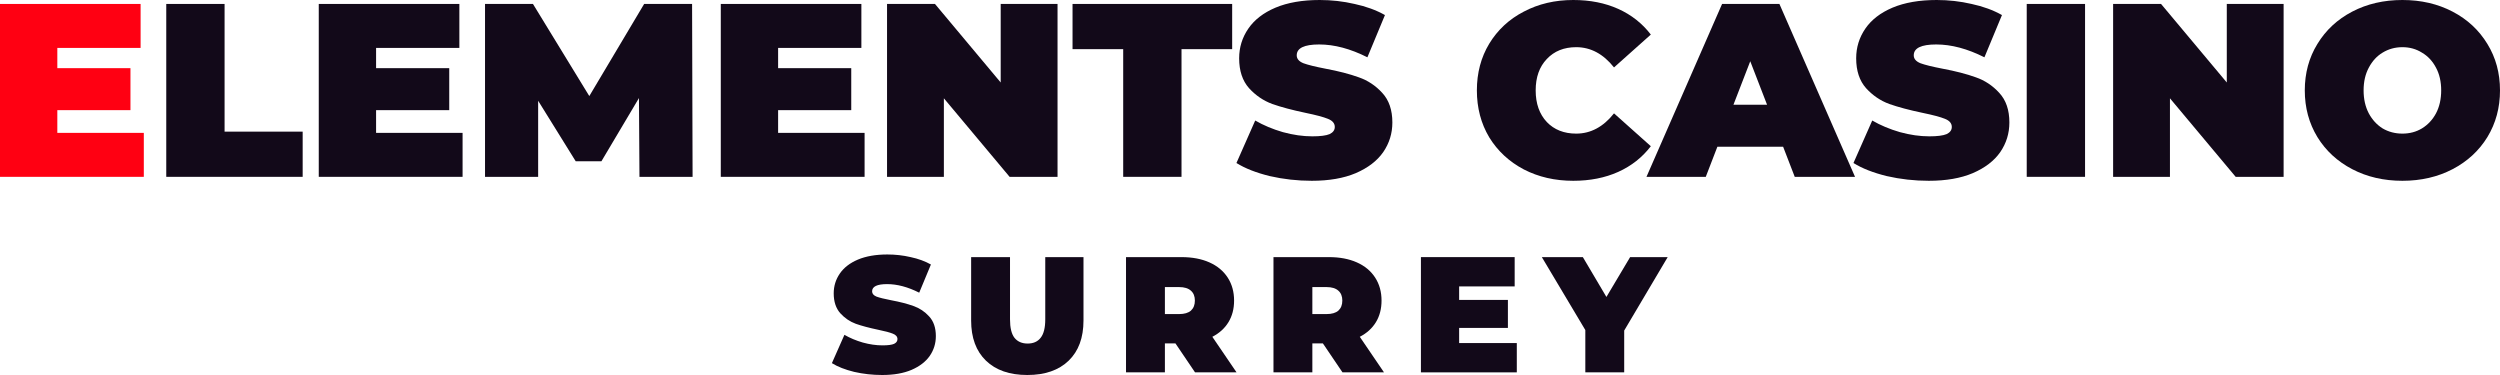 <svg width="200" height="30" viewBox="0 0 200 30" fill="none" xmlns="http://www.w3.org/2000/svg">
<path d="M11.505 10.63V14.147H0V0.316H11.248V3.833H4.586V5.453H10.437V8.812H4.586V10.63H11.505Z" fill="#FF0012"/>
<path d="M13.301 0.316H17.966V10.531H24.213V14.147H13.301V0.316Z" fill="#120919"/>
<path d="M37.006 10.63V14.147H25.501V0.316H36.749V3.833H30.087V5.453H35.939V8.812H30.087V10.63H37.006Z" fill="#120919"/>
<path d="M51.157 14.147L51.117 7.844L48.113 12.902H46.057L43.052 8.061V14.147H38.802V0.316H42.637L47.144 7.686L51.532 0.316H55.367L55.407 14.147H51.157Z" fill="#120919"/>
<path d="M69.167 10.63V14.147H57.663V0.316H68.91V3.833H62.249V5.453H68.1V8.812H62.249V10.63H69.167Z" fill="#120919"/>
<path d="M84.603 0.316V14.147H80.768L75.51 7.864V14.147H70.963V0.316H74.798L80.056 6.599V0.316H84.603Z" fill="#120919"/>
<path d="M89.856 3.932H85.803V0.316H98.573V3.932H94.521V14.147H89.856V3.932Z" fill="#120919"/>
<path d="M104.944 14.463C103.798 14.463 102.678 14.338 101.584 14.088C100.503 13.824 99.614 13.475 98.915 13.041L100.417 9.642C101.076 10.024 101.814 10.334 102.631 10.571C103.449 10.795 104.233 10.907 104.984 10.907C105.63 10.907 106.091 10.847 106.368 10.729C106.644 10.597 106.783 10.406 106.783 10.156C106.783 9.866 106.598 9.649 106.229 9.504C105.873 9.359 105.28 9.201 104.45 9.03C103.383 8.806 102.493 8.569 101.781 8.318C101.07 8.055 100.45 7.633 99.923 7.054C99.396 6.461 99.132 5.664 99.132 4.663C99.132 3.794 99.376 3.003 99.864 2.292C100.352 1.581 101.076 1.021 102.038 0.613C103.014 0.204 104.193 0 105.577 0C106.526 0 107.455 0.105 108.364 0.316C109.287 0.514 110.097 0.81 110.796 1.205L109.392 4.584C108.035 3.899 106.75 3.557 105.537 3.557C104.338 3.557 103.738 3.846 103.738 4.426C103.738 4.703 103.916 4.913 104.272 5.058C104.628 5.19 105.214 5.335 106.031 5.493C107.086 5.69 107.975 5.921 108.7 6.184C109.425 6.435 110.051 6.85 110.578 7.429C111.118 8.009 111.389 8.799 111.389 9.8C111.389 10.67 111.145 11.46 110.657 12.171C110.17 12.869 109.438 13.429 108.463 13.851C107.501 14.259 106.328 14.463 104.944 14.463Z" fill="#120919"/>
<path d="M125.859 14.463C124.396 14.463 123.079 14.16 121.906 13.554C120.733 12.935 119.81 12.079 119.138 10.986C118.479 9.879 118.15 8.628 118.15 7.232C118.15 5.835 118.479 4.591 119.138 3.497C119.81 2.391 120.733 1.535 121.906 0.929C123.079 0.31 124.396 0 125.859 0C127.203 0 128.403 0.237 129.457 0.711C130.511 1.186 131.381 1.87 132.066 2.766L129.121 5.394C128.264 4.314 127.256 3.774 126.096 3.774C125.121 3.774 124.337 4.09 123.744 4.722C123.151 5.341 122.854 6.178 122.854 7.232C122.854 8.285 123.151 9.128 123.744 9.761C124.337 10.38 125.121 10.689 126.096 10.689C127.256 10.689 128.264 10.149 129.121 9.069L132.066 11.697C131.381 12.593 130.511 13.278 129.457 13.752C128.403 14.226 127.203 14.463 125.859 14.463Z" fill="#120919"/>
<path d="M142.649 11.737H137.391L136.462 14.147H131.718L137.767 0.316H142.353L148.402 14.147H143.579L142.649 11.737ZM141.365 8.378L140.02 4.9L138.676 8.378H141.365Z" fill="#120919"/>
<path d="M154.306 14.463C153.159 14.463 152.039 14.338 150.945 14.088C149.865 13.824 148.975 13.475 148.277 13.041L149.779 9.642C150.438 10.024 151.176 10.334 151.993 10.571C152.81 10.795 153.594 10.907 154.345 10.907C154.991 10.907 155.452 10.847 155.729 10.729C156.006 10.597 156.144 10.406 156.144 10.156C156.144 9.866 155.96 9.649 155.591 9.504C155.235 9.359 154.642 9.201 153.812 9.03C152.744 8.806 151.855 8.569 151.143 8.318C150.431 8.055 149.812 7.633 149.285 7.054C148.758 6.461 148.494 5.664 148.494 4.663C148.494 3.794 148.738 3.003 149.225 2.292C149.713 1.581 150.438 1.021 151.4 0.613C152.375 0.204 153.555 0 154.938 0C155.887 0 156.816 0.105 157.726 0.316C158.648 0.514 159.459 0.81 160.157 1.205L158.754 4.584C157.396 3.899 156.111 3.557 154.899 3.557C153.7 3.557 153.1 3.846 153.1 4.426C153.1 4.703 153.278 4.913 153.634 5.058C153.99 5.19 154.576 5.335 155.393 5.493C156.447 5.69 157.337 5.921 158.062 6.184C158.787 6.435 159.413 6.85 159.94 7.429C160.48 8.009 160.75 8.799 160.75 9.8C160.75 10.67 160.506 11.46 160.019 12.171C159.531 12.869 158.8 13.429 157.824 13.851C156.862 14.259 155.69 14.463 154.306 14.463Z" fill="#120919"/>
<path d="M162.138 0.316H166.804V14.147H162.138V0.316Z" fill="#120919"/>
<path d="M182.689 0.316V14.147H178.854L173.596 7.864V14.147H169.049V0.316H172.884L178.143 6.599V0.316H182.689Z" fill="#120919"/>
<path d="M192.192 14.463C190.703 14.463 189.365 14.154 188.179 13.535C186.993 12.915 186.064 12.059 185.392 10.966C184.719 9.86 184.383 8.615 184.383 7.232C184.383 5.849 184.719 4.61 185.392 3.517C186.064 2.411 186.993 1.548 188.179 0.929C189.365 0.31 190.703 0 192.192 0C193.681 0 195.019 0.31 196.205 0.929C197.391 1.548 198.32 2.411 198.992 3.517C199.664 4.61 200 5.849 200 7.232C200 8.615 199.664 9.86 198.992 10.966C198.32 12.059 197.391 12.915 196.205 13.535C195.019 14.154 193.681 14.463 192.192 14.463ZM192.192 10.689C192.772 10.689 193.292 10.551 193.753 10.274C194.228 9.985 194.603 9.583 194.88 9.069C195.157 8.542 195.295 7.93 195.295 7.232C195.295 6.533 195.157 5.928 194.88 5.414C194.603 4.887 194.228 4.485 193.753 4.209C193.292 3.919 192.772 3.774 192.192 3.774C191.612 3.774 191.085 3.919 190.61 4.209C190.149 4.485 189.78 4.887 189.503 5.414C189.227 5.928 189.088 6.533 189.088 7.232C189.088 7.93 189.227 8.542 189.503 9.069C189.78 9.583 190.149 9.985 190.61 10.274C191.085 10.551 191.612 10.689 192.192 10.689Z" fill="#120919"/>
<path d="M70.572 30C69.807 30 69.061 29.917 68.331 29.75C67.611 29.574 67.018 29.341 66.552 29.052L67.554 26.786C67.993 27.041 68.485 27.247 69.03 27.405C69.575 27.554 70.097 27.629 70.598 27.629C71.029 27.629 71.336 27.59 71.521 27.51C71.705 27.423 71.797 27.295 71.797 27.128C71.797 26.935 71.674 26.79 71.428 26.694C71.191 26.597 70.796 26.492 70.242 26.378C69.531 26.228 68.938 26.07 68.463 25.903C67.989 25.728 67.576 25.447 67.224 25.06C66.873 24.665 66.697 24.134 66.697 23.466C66.697 22.887 66.86 22.36 67.185 21.886C67.51 21.412 67.993 21.038 68.635 20.766C69.285 20.494 70.071 20.358 70.993 20.358C71.626 20.358 72.246 20.428 72.852 20.569C73.467 20.7 74.007 20.898 74.473 21.161L73.537 23.414C72.632 22.957 71.775 22.729 70.967 22.729C70.168 22.729 69.768 22.922 69.768 23.308C69.768 23.493 69.886 23.633 70.124 23.73C70.361 23.818 70.752 23.914 71.297 24.02C71.999 24.151 72.593 24.305 73.076 24.481C73.559 24.648 73.976 24.924 74.328 25.311C74.688 25.697 74.868 26.224 74.868 26.891C74.868 27.471 74.706 27.998 74.38 28.472C74.055 28.937 73.568 29.311 72.918 29.592C72.276 29.864 71.494 30 70.572 30Z" fill="#120919"/>
<path d="M82.185 30C80.771 30 79.668 29.618 78.877 28.854C78.087 28.09 77.691 27.019 77.691 25.64V20.569H80.801V25.548C80.801 26.224 80.92 26.716 81.157 27.023C81.403 27.33 81.755 27.484 82.211 27.484C82.668 27.484 83.015 27.33 83.252 27.023C83.499 26.716 83.621 26.224 83.621 25.548V20.569H86.679V25.64C86.679 27.019 86.284 28.09 85.493 28.854C84.702 29.618 83.6 30 82.185 30Z" fill="#120919"/>
<path d="M94.035 27.471H93.192V29.789H90.081V20.569H94.522C95.375 20.569 96.117 20.709 96.75 20.99C97.382 21.271 97.87 21.675 98.213 22.202C98.555 22.729 98.727 23.344 98.727 24.046C98.727 24.705 98.577 25.28 98.278 25.772C97.98 26.263 97.549 26.654 96.987 26.944L98.924 29.789H95.603L94.035 27.471ZM95.59 24.046C95.59 23.704 95.485 23.44 95.274 23.256C95.063 23.063 94.747 22.966 94.325 22.966H93.192V25.126H94.325C94.747 25.126 95.063 25.034 95.274 24.85C95.485 24.656 95.59 24.389 95.59 24.046Z" fill="#120919"/>
<path d="M105.831 27.471H104.988V29.789H101.878V20.569H106.319C107.171 20.569 107.913 20.709 108.546 20.99C109.179 21.271 109.666 21.675 110.009 22.202C110.351 22.729 110.523 23.344 110.523 24.046C110.523 24.705 110.373 25.28 110.075 25.772C109.776 26.263 109.346 26.654 108.783 26.944L110.72 29.789H107.399L105.831 27.471ZM107.386 24.046C107.386 23.704 107.281 23.44 107.07 23.256C106.859 23.063 106.543 22.966 106.121 22.966H104.988V25.126H106.121C106.543 25.126 106.859 25.034 107.07 24.85C107.281 24.656 107.386 24.389 107.386 24.046Z" fill="#120919"/>
<path d="M121.344 27.445V29.789H113.674V20.569H121.173V22.913H116.731V23.993H120.632V26.233H116.731V27.445H121.344Z" fill="#120919"/>
<path d="M129.936 26.444V29.789H126.826V26.404L123.347 20.569H126.628L128.513 23.756L130.41 20.569H133.415L129.936 26.444Z" fill="#120919"/>
</svg>
